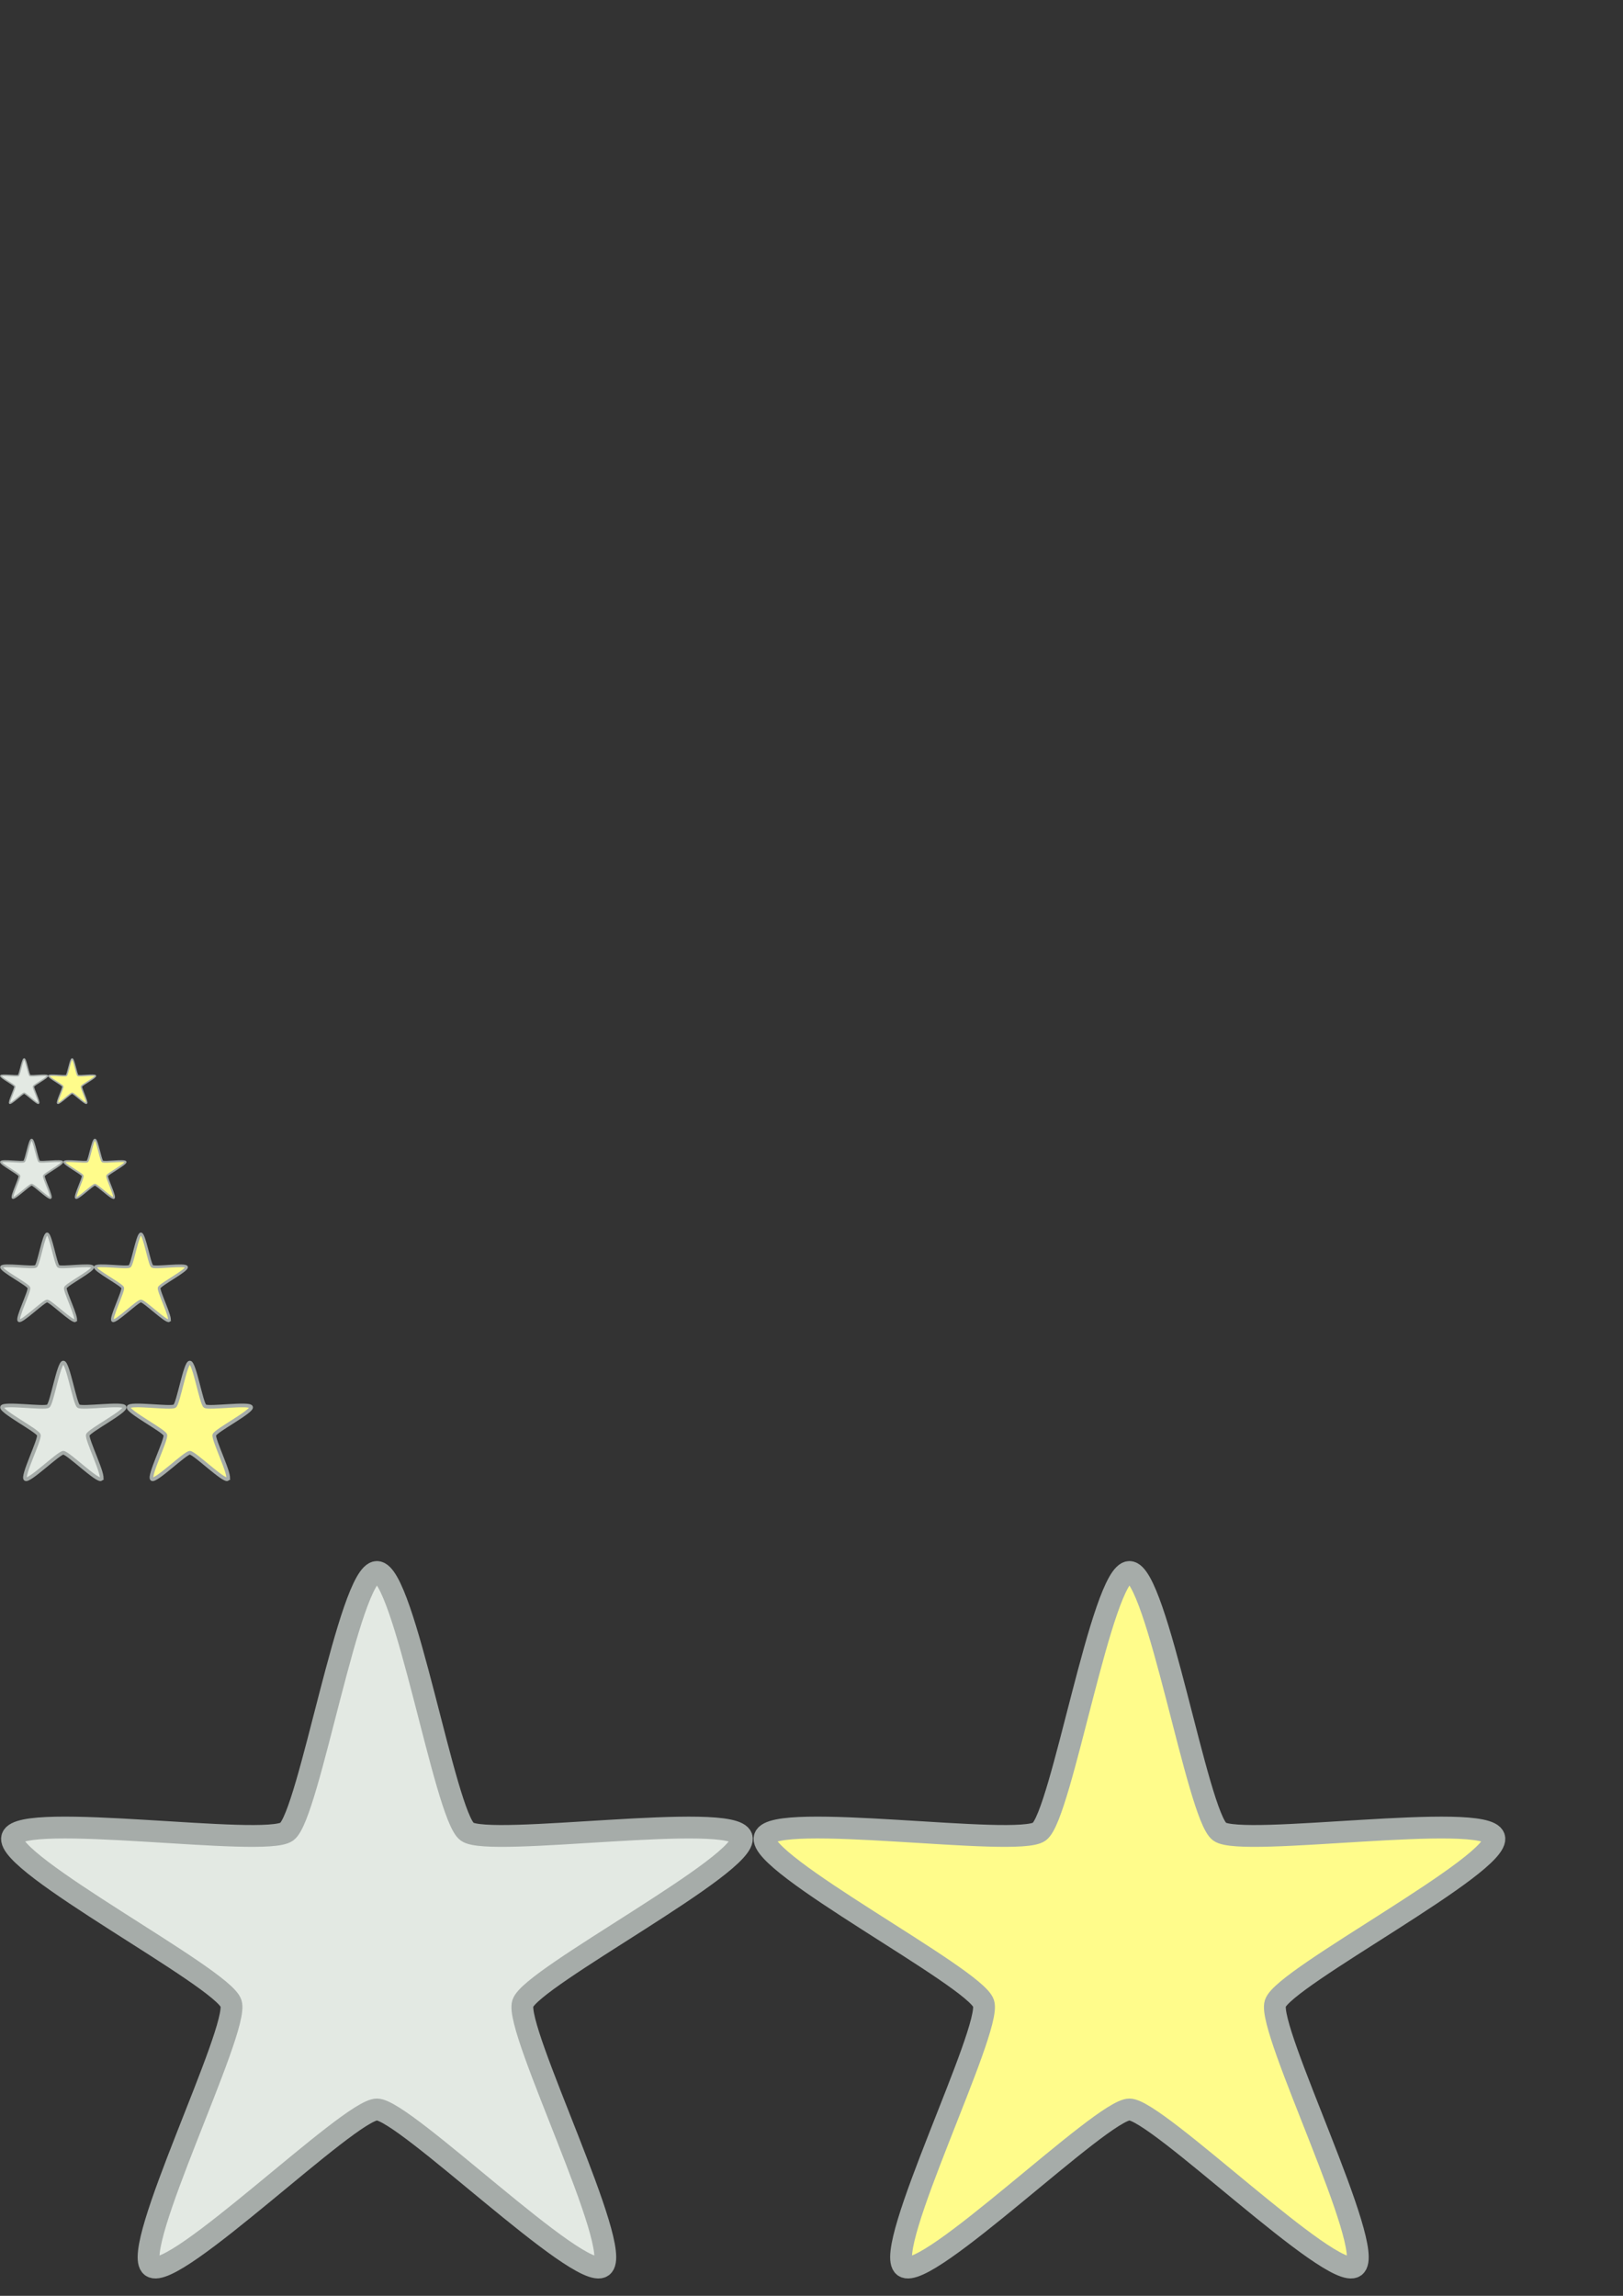 <?xml version="1.0" encoding="UTF-8" standalone="no"?>
<!-- Created with Inkscape (http://www.inkscape.org/) -->

<svg
   xmlns:dc="http://purl.org/dc/elements/1.1/"
   xmlns:cc="http://creativecommons.org/ns#"
   xmlns:rdf="http://www.w3.org/1999/02/22-rdf-syntax-ns#"
   xmlns:svg="http://www.w3.org/2000/svg"
   xmlns="http://www.w3.org/2000/svg"
   xmlns:sodipodi="http://sodipodi.sourceforge.net/DTD/sodipodi-0.dtd"
   xmlns:inkscape="http://www.inkscape.org/namespaces/inkscape"
   width="744.094"
   height="1052.362"
   id="svg2"
   version="1.1"
   inkscape:version="0.48.4 r9939"
   sodipodi:docname="New document 1">
  <rect width="100%" height="100%" fill="#333333" stroke="none"/>
  <defs
     id="defs4" />
  <sodipodi:namedview
     id="base"
     pagecolor="#ffffff"
     bordercolor="#666666"
     borderopacity="1.0"
     inkscape:pageopacity="0.0"
     inkscape:pageshadow="2"
     inkscape:zoom="0.70710678"
     inkscape:cx="475.36822"
     inkscape:cy="351.61162"
     inkscape:document-units="px"
     inkscape:current-layer="layer1"
     showgrid="false"
     showguides="true"
     inkscape:guide-bbox="true"
     inkscape:window-width="1366"
     inkscape:window-height="721"
     inkscape:window-x="-2"
     inkscape:window-y="-3"
     inkscape:window-maximized="1" />
  <g
     inkscape:label="Layer 1"
     inkscape:groupmode="layer"
     id="layer1">
    <g
       id="g3014"
       transform="matrix(1,0,0,1.001,-38.171,444.819)">
      <rect
         y="262.259"
         x="38.184"
         height="344.626"
         width="344.626"
         id="rect3012"
         style="fill:none;stroke:none" />
      <path
         transform="translate(57.983,-149.078)"
         inkscape:transform-center-x="-14.647911"
         d="M 256.332,742.597 C 246.147,749.996 165.587,670.686 152.998,670.685 140.408,670.685 59.843,749.99 49.659,742.59 39.474,735.19 90.008,634.064 86.118,622.091 82.228,610.118 -18.092,558.003 -14.201,546.029 c 3.891,-11.973 115.683,4.839 125.868,-2.561 10.185,-7.4 28.749,-118.914 41.339,-118.914 12.589,4e-4 31.146,111.516 41.331,118.916 10.185,7.4 121.978,-9.404 125.868,2.569 3.89,11.973 -96.433,64.082 -100.324,76.055 -3.891,11.973 46.637,113.102 36.452,120.501 z"
         inkscape:randomized="0"
         inkscape:rounded="0.1"
         inkscape:flatsided="false"
         sodipodi:arg2="1.5708281"
         sodipodi:arg1="0.9425096"
         sodipodi:r2="70.322922"
         sodipodi:r1="175.8073"
         sodipodi:cy="600.36218"
         sodipodi:cx="153"
         sodipodi:sides="5"
         id="path2991"
         style="fill:#e3e9e3;fill-opacity:1;stroke:#a6aca9;stroke-width:10;stroke-opacity:1"
         sodipodi:type="star" />
    </g>
    <g
       transform="matrix(1,0,0,1.001,306.829,444.819)"
       id="g3018">
      <rect
         style="fill:none;stroke:none"
         id="rect3020"
         width="344.626"
         height="344.626"
         x="38.184"
         y="262.259" />
      <path
         sodipodi:type="star"
         style="fill:#fffc8b;fill-opacity:1;stroke:#a6aca9;stroke-width:10;stroke-opacity:1"
         id="path3022"
         sodipodi:sides="5"
         sodipodi:cx="153"
         sodipodi:cy="600.36218"
         sodipodi:r1="175.8073"
         sodipodi:r2="70.322922"
         sodipodi:arg1="0.9425096"
         sodipodi:arg2="1.5708281"
         inkscape:flatsided="false"
         inkscape:rounded="0.1"
         inkscape:randomized="0"
         d="M 256.332,742.597 C 246.147,749.996 165.587,670.686 152.998,670.685 140.408,670.685 59.843,749.99 49.659,742.59 39.474,735.19 90.008,634.064 86.118,622.091 82.228,610.118 -18.092,558.003 -14.201,546.029 c 3.891,-11.973 115.683,4.839 125.868,-2.561 10.185,-7.4 28.749,-118.914 41.339,-118.914 12.589,4e-4 31.146,111.516 41.331,118.916 10.185,7.4 121.978,-9.404 125.868,2.569 3.89,11.973 -96.433,64.082 -100.324,76.055 -3.891,11.973 46.637,113.102 36.452,120.501 z"
         inkscape:transform-center-x="-14.647911"
         transform="translate(57.983,-149.078)" />
    </g>
    <g
       transform="matrix(0.168,0,0,0.168,-6.417,578.286)"
       id="g3035"
       inkscape:export-filename="/home/tom/Projects/Platinum/Platinum-android/res/drawable-xhdpi/btn_star_off.png"
       inkscape:export-xdpi="90"
       inkscape:export-ydpi="90">
      <rect
         style="fill:none;stroke:none"
         id="rect3037"
         width="344.626"
         height="344.626"
         x="38.184"
         y="262.259" />
      <path
         sodipodi:type="star"
         style="fill:#e3e9e3;fill-opacity:1;stroke:#a6aca9;stroke-width:10;stroke-opacity:1"
         id="path3039"
         sodipodi:sides="5"
         sodipodi:cx="153"
         sodipodi:cy="600.36218"
         sodipodi:r1="175.8073"
         sodipodi:r2="70.322922"
         sodipodi:arg1="0.9425096"
         sodipodi:arg2="1.5708281"
         inkscape:flatsided="false"
         inkscape:rounded="0.1"
         inkscape:randomized="0"
         d="M 256.332,742.597 C 246.147,749.996 165.587,670.686 152.998,670.685 140.408,670.685 59.843,749.99 49.659,742.59 39.474,735.19 90.008,634.064 86.118,622.091 82.228,610.118 -18.092,558.003 -14.201,546.029 c 3.891,-11.973 115.683,4.839 125.868,-2.561 10.185,-7.4 28.749,-118.914 41.339,-118.914 12.589,4e-4 31.146,111.516 41.331,118.916 10.185,7.4 121.978,-9.404 125.868,2.569 3.89,11.973 -96.433,64.082 -100.324,76.055 -3.891,11.973 46.637,113.102 36.452,120.501 z"
         inkscape:transform-center-x="-14.647911"
         transform="translate(57.983,-149.078)" />
    </g>
    <g
       id="g3041"
       transform="matrix(0.168,0,0,0.168,51.583,578.286)"
       inkscape:export-filename="/home/tom/Projects/Platinum/Platinum-android/res/drawable-xhdpi/btn_star_on.png"
       inkscape:export-xdpi="90"
       inkscape:export-ydpi="90">
      <rect
         y="262.259"
         x="38.184"
         height="344.626"
         width="344.626"
         id="rect3043"
         style="fill:none;stroke:none" />
      <path
         transform="translate(57.983,-149.078)"
         inkscape:transform-center-x="-14.647911"
         d="M 256.332,742.597 C 246.147,749.996 165.587,670.686 152.998,670.685 140.408,670.685 59.843,749.99 49.659,742.59 39.474,735.19 90.008,634.064 86.118,622.091 82.228,610.118 -18.092,558.003 -14.201,546.029 c 3.891,-11.973 115.683,4.839 125.868,-2.561 10.185,-7.4 28.749,-118.914 41.339,-118.914 12.589,4e-4 31.146,111.516 41.331,118.916 10.185,7.4 121.978,-9.404 125.868,2.569 3.89,11.973 -96.433,64.082 -100.324,76.055 -3.891,11.973 46.637,113.102 36.452,120.501 z"
         inkscape:randomized="0"
         inkscape:rounded="0.1"
         inkscape:flatsided="false"
         sodipodi:arg2="1.5708281"
         sodipodi:arg1="0.9425096"
         sodipodi:r2="70.322922"
         sodipodi:r1="175.8073"
         sodipodi:cy="600.36218"
         sodipodi:cx="153"
         sodipodi:sides="5"
         id="path3045"
         style="fill:#fffc8b;fill-opacity:1;stroke:#a6aca9;stroke-width:10;stroke-opacity:1"
         sodipodi:type="star" />
    </g>
    <g
       id="g3047"
       transform="matrix(0.125,0,0,0.125,-4.758,531.162)"
       inkscape:export-filename="/home/tom/Projects/Platinum/Platinum-android/res/drawable-hdpi/btn_star_off.png"
       inkscape:export-xdpi="90"
       inkscape:export-ydpi="90">
      <rect
         y="262.259"
         x="38.184"
         height="344.626"
         width="344.626"
         id="rect3049"
         style="fill:none;stroke:none" />
      <path
         transform="translate(57.983,-149.078)"
         inkscape:transform-center-x="-14.647911"
         d="M 256.332,742.597 C 246.147,749.996 165.587,670.686 152.998,670.685 140.408,670.685 59.843,749.99 49.659,742.59 39.474,735.19 90.008,634.064 86.118,622.091 82.228,610.118 -18.092,558.003 -14.201,546.029 c 3.891,-11.973 115.683,4.839 125.868,-2.561 10.185,-7.4 28.749,-118.914 41.339,-118.914 12.589,4e-4 31.146,111.516 41.331,118.916 10.185,7.4 121.978,-9.404 125.868,2.569 3.89,11.973 -96.433,64.082 -100.324,76.055 -3.891,11.973 46.637,113.102 36.452,120.501 z"
         inkscape:randomized="0"
         inkscape:rounded="0.1"
         inkscape:flatsided="false"
         sodipodi:arg2="1.5708281"
         sodipodi:arg1="0.9425096"
         sodipodi:r2="70.322922"
         sodipodi:r1="175.8073"
         sodipodi:cy="600.36218"
         sodipodi:cx="153"
         sodipodi:sides="5"
         id="path3051"
         style="fill:#e3e9e3;fill-opacity:1;stroke:#a6aca9;stroke-width:10;stroke-opacity:1"
         sodipodi:type="star" />
    </g>
    <g
       transform="matrix(0.125,0,0,0.125,38.242,531.162)"
       id="g3053"
       inkscape:export-filename="/home/tom/Projects/Platinum/Platinum-android/res/drawable-hdpi/btn_star_on.png"
       inkscape:export-xdpi="90"
       inkscape:export-ydpi="90">
      <rect
         style="fill:none;stroke:none"
         id="rect3055"
         width="344.626"
         height="344.626"
         x="38.184"
         y="262.259" />
      <path
         sodipodi:type="star"
         style="fill:#fffc8b;fill-opacity:1;stroke:#a6aca9;stroke-width:10;stroke-opacity:1"
         id="path3057"
         sodipodi:sides="5"
         sodipodi:cx="153"
         sodipodi:cy="600.36218"
         sodipodi:r1="175.8073"
         sodipodi:r2="70.322922"
         sodipodi:arg1="0.9425096"
         sodipodi:arg2="1.5708281"
         inkscape:flatsided="false"
         inkscape:rounded="0.1"
         inkscape:randomized="0"
         d="M 256.332,742.597 C 246.147,749.996 165.587,670.686 152.998,670.685 140.408,670.685 59.843,749.99 49.659,742.59 39.474,735.19 90.008,634.064 86.118,622.091 82.228,610.118 -18.092,558.003 -14.201,546.029 c 3.891,-11.973 115.683,4.839 125.868,-2.561 10.185,-7.4 28.749,-118.914 41.339,-118.914 12.589,4e-4 31.146,111.516 41.331,118.916 10.185,7.4 121.978,-9.404 125.868,2.569 3.89,11.973 -96.433,64.082 -100.324,76.055 -3.891,11.973 46.637,113.102 36.452,120.501 z"
         inkscape:transform-center-x="-14.647911"
         transform="translate(57.983,-149.078)" />
    </g>
    <g
       transform="matrix(0.084,0,0,0.084,-3.209,499.248)"
       id="g3059"
       inkscape:export-filename="/home/tom/Projects/Platinum/Platinum-android/res/drawable-mdpi/btn_star_off.png"
       inkscape:export-xdpi="90"
       inkscape:export-ydpi="90">
      <rect
         style="fill:none;stroke:none"
         id="rect3061"
         width="344.626"
         height="344.626"
         x="38.184"
         y="262.259" />
      <path
         sodipodi:type="star"
         style="fill:#e3e9e3;fill-opacity:1;stroke:#a6aca9;stroke-width:10;stroke-opacity:1"
         id="path3063"
         sodipodi:sides="5"
         sodipodi:cx="153"
         sodipodi:cy="600.36218"
         sodipodi:r1="175.8073"
         sodipodi:r2="70.322922"
         sodipodi:arg1="0.9425096"
         sodipodi:arg2="1.5708281"
         inkscape:flatsided="false"
         inkscape:rounded="0.1"
         inkscape:randomized="0"
         d="M 256.332,742.597 C 246.147,749.996 165.587,670.686 152.998,670.685 140.408,670.685 59.843,749.99 49.659,742.59 39.474,735.19 90.008,634.064 86.118,622.091 82.228,610.118 -18.092,558.003 -14.201,546.029 c 3.891,-11.973 115.683,4.839 125.868,-2.561 10.185,-7.4 28.749,-118.914 41.339,-118.914 12.589,4e-4 31.146,111.516 41.331,118.916 10.185,7.4 121.978,-9.404 125.868,2.569 3.89,11.973 -96.433,64.082 -100.324,76.055 -3.891,11.973 46.637,113.102 36.452,120.501 z"
         inkscape:transform-center-x="-14.647911"
         transform="translate(57.983,-149.078)" />
    </g>
    <g
       id="g3065"
       transform="matrix(0.084,0,0,0.084,25.791,499.248)"
       inkscape:export-filename="/home/tom/Projects/Platinum/Platinum-android/res/drawable-mdpi/btn_star_on.png"
       inkscape:export-xdpi="90"
       inkscape:export-ydpi="90">
      <rect
         y="262.259"
         x="38.184"
         height="344.626"
         width="344.626"
         id="rect3067"
         style="fill:none;stroke:none" />
      <path
         transform="translate(57.983,-149.078)"
         inkscape:transform-center-x="-14.647911"
         d="M 256.332,742.597 C 246.147,749.996 165.587,670.686 152.998,670.685 140.408,670.685 59.843,749.99 49.659,742.59 39.474,735.19 90.008,634.064 86.118,622.091 82.228,610.118 -18.092,558.003 -14.201,546.029 c 3.891,-11.973 115.683,4.839 125.868,-2.561 10.185,-7.4 28.749,-118.914 41.339,-118.914 12.589,4e-4 31.146,111.516 41.331,118.916 10.185,7.4 121.978,-9.404 125.868,2.569 3.89,11.973 -96.433,64.082 -100.324,76.055 -3.891,11.973 46.637,113.102 36.452,120.501 z"
         inkscape:randomized="0"
         inkscape:rounded="0.1"
         inkscape:flatsided="false"
         sodipodi:arg2="1.5708281"
         sodipodi:arg1="0.9425096"
         sodipodi:r2="70.322922"
         sodipodi:r1="175.8073"
         sodipodi:cy="600.36218"
         sodipodi:cx="153"
         sodipodi:sides="5"
         id="path3069"
         style="fill:#fffc8b;fill-opacity:1;stroke:#a6aca9;stroke-width:10;stroke-opacity:1"
         sodipodi:type="star" />
    </g>
    <g
       id="g3071"
       transform="matrix(0.064,0,0,0.064,-2.434,467.734)"
       inkscape:export-filename="/home/tom/Projects/Platinum/Platinum-android/res/drawable-ldpi/btn_star_off.png"
       inkscape:export-xdpi="90"
       inkscape:export-ydpi="90">
      <rect
         y="262.259"
         x="38.184"
         height="344.626"
         width="344.626"
         id="rect3073"
         style="fill:none;stroke:none" />
      <path
         transform="translate(57.983,-149.078)"
         inkscape:transform-center-x="-14.647911"
         d="M 256.332,742.597 C 246.147,749.996 165.587,670.686 152.998,670.685 140.408,670.685 59.843,749.99 49.659,742.59 39.474,735.19 90.008,634.064 86.118,622.091 82.228,610.118 -18.092,558.003 -14.201,546.029 c 3.891,-11.973 115.683,4.839 125.868,-2.561 10.185,-7.4 28.749,-118.914 41.339,-118.914 12.589,4e-4 31.146,111.516 41.331,118.916 10.185,7.4 121.978,-9.404 125.868,2.569 3.89,11.973 -96.433,64.082 -100.324,76.055 -3.891,11.973 46.637,113.102 36.452,120.501 z"
         inkscape:randomized="0"
         inkscape:rounded="0.1"
         inkscape:flatsided="false"
         sodipodi:arg2="1.5708281"
         sodipodi:arg1="0.9425096"
         sodipodi:r2="70.322922"
         sodipodi:r1="175.8073"
         sodipodi:cy="600.36218"
         sodipodi:cx="153"
         sodipodi:sides="5"
         id="path3075"
         style="fill:#e3e9e3;fill-opacity:1;stroke:#a6aca9;stroke-width:10;stroke-opacity:1"
         sodipodi:type="star" />
    </g>
    <g
       transform="matrix(0.064,0,0,0.064,19.566,467.734)"
       id="g3077"
       inkscape:export-filename="/home/tom/Projects/Platinum/Platinum-android/res/drawable-ldpi/btn_star_on.png"
       inkscape:export-xdpi="90"
       inkscape:export-ydpi="90">
      <rect
         style="fill:none;stroke:none"
         id="rect3079"
         width="344.626"
         height="344.626"
         x="38.184"
         y="262.259" />
      <path
         sodipodi:type="star"
         style="fill:#fffc8b;fill-opacity:1;stroke:#a6aca9;stroke-width:10;stroke-opacity:1"
         id="path3081"
         sodipodi:sides="5"
         sodipodi:cx="153"
         sodipodi:cy="600.36218"
         sodipodi:r1="175.8073"
         sodipodi:r2="70.322922"
         sodipodi:arg1="0.9425096"
         sodipodi:arg2="1.5708281"
         inkscape:flatsided="false"
         inkscape:rounded="0.1"
         inkscape:randomized="0"
         d="M 256.332,742.597 C 246.147,749.996 165.587,670.686 152.998,670.685 140.408,670.685 59.843,749.99 49.659,742.59 39.474,735.19 90.008,634.064 86.118,622.091 82.228,610.118 -18.092,558.003 -14.201,546.029 c 3.891,-11.973 115.683,4.839 125.868,-2.561 10.185,-7.4 28.749,-118.914 41.339,-118.914 12.589,4e-4 31.146,111.516 41.331,118.916 10.185,7.4 121.978,-9.404 125.868,2.569 3.89,11.973 -96.433,64.082 -100.324,76.055 -3.891,11.973 46.637,113.102 36.452,120.501 z"
         inkscape:transform-center-x="-14.647911"
         transform="translate(57.983,-149.078)" />
    </g>
  </g>
</svg>
